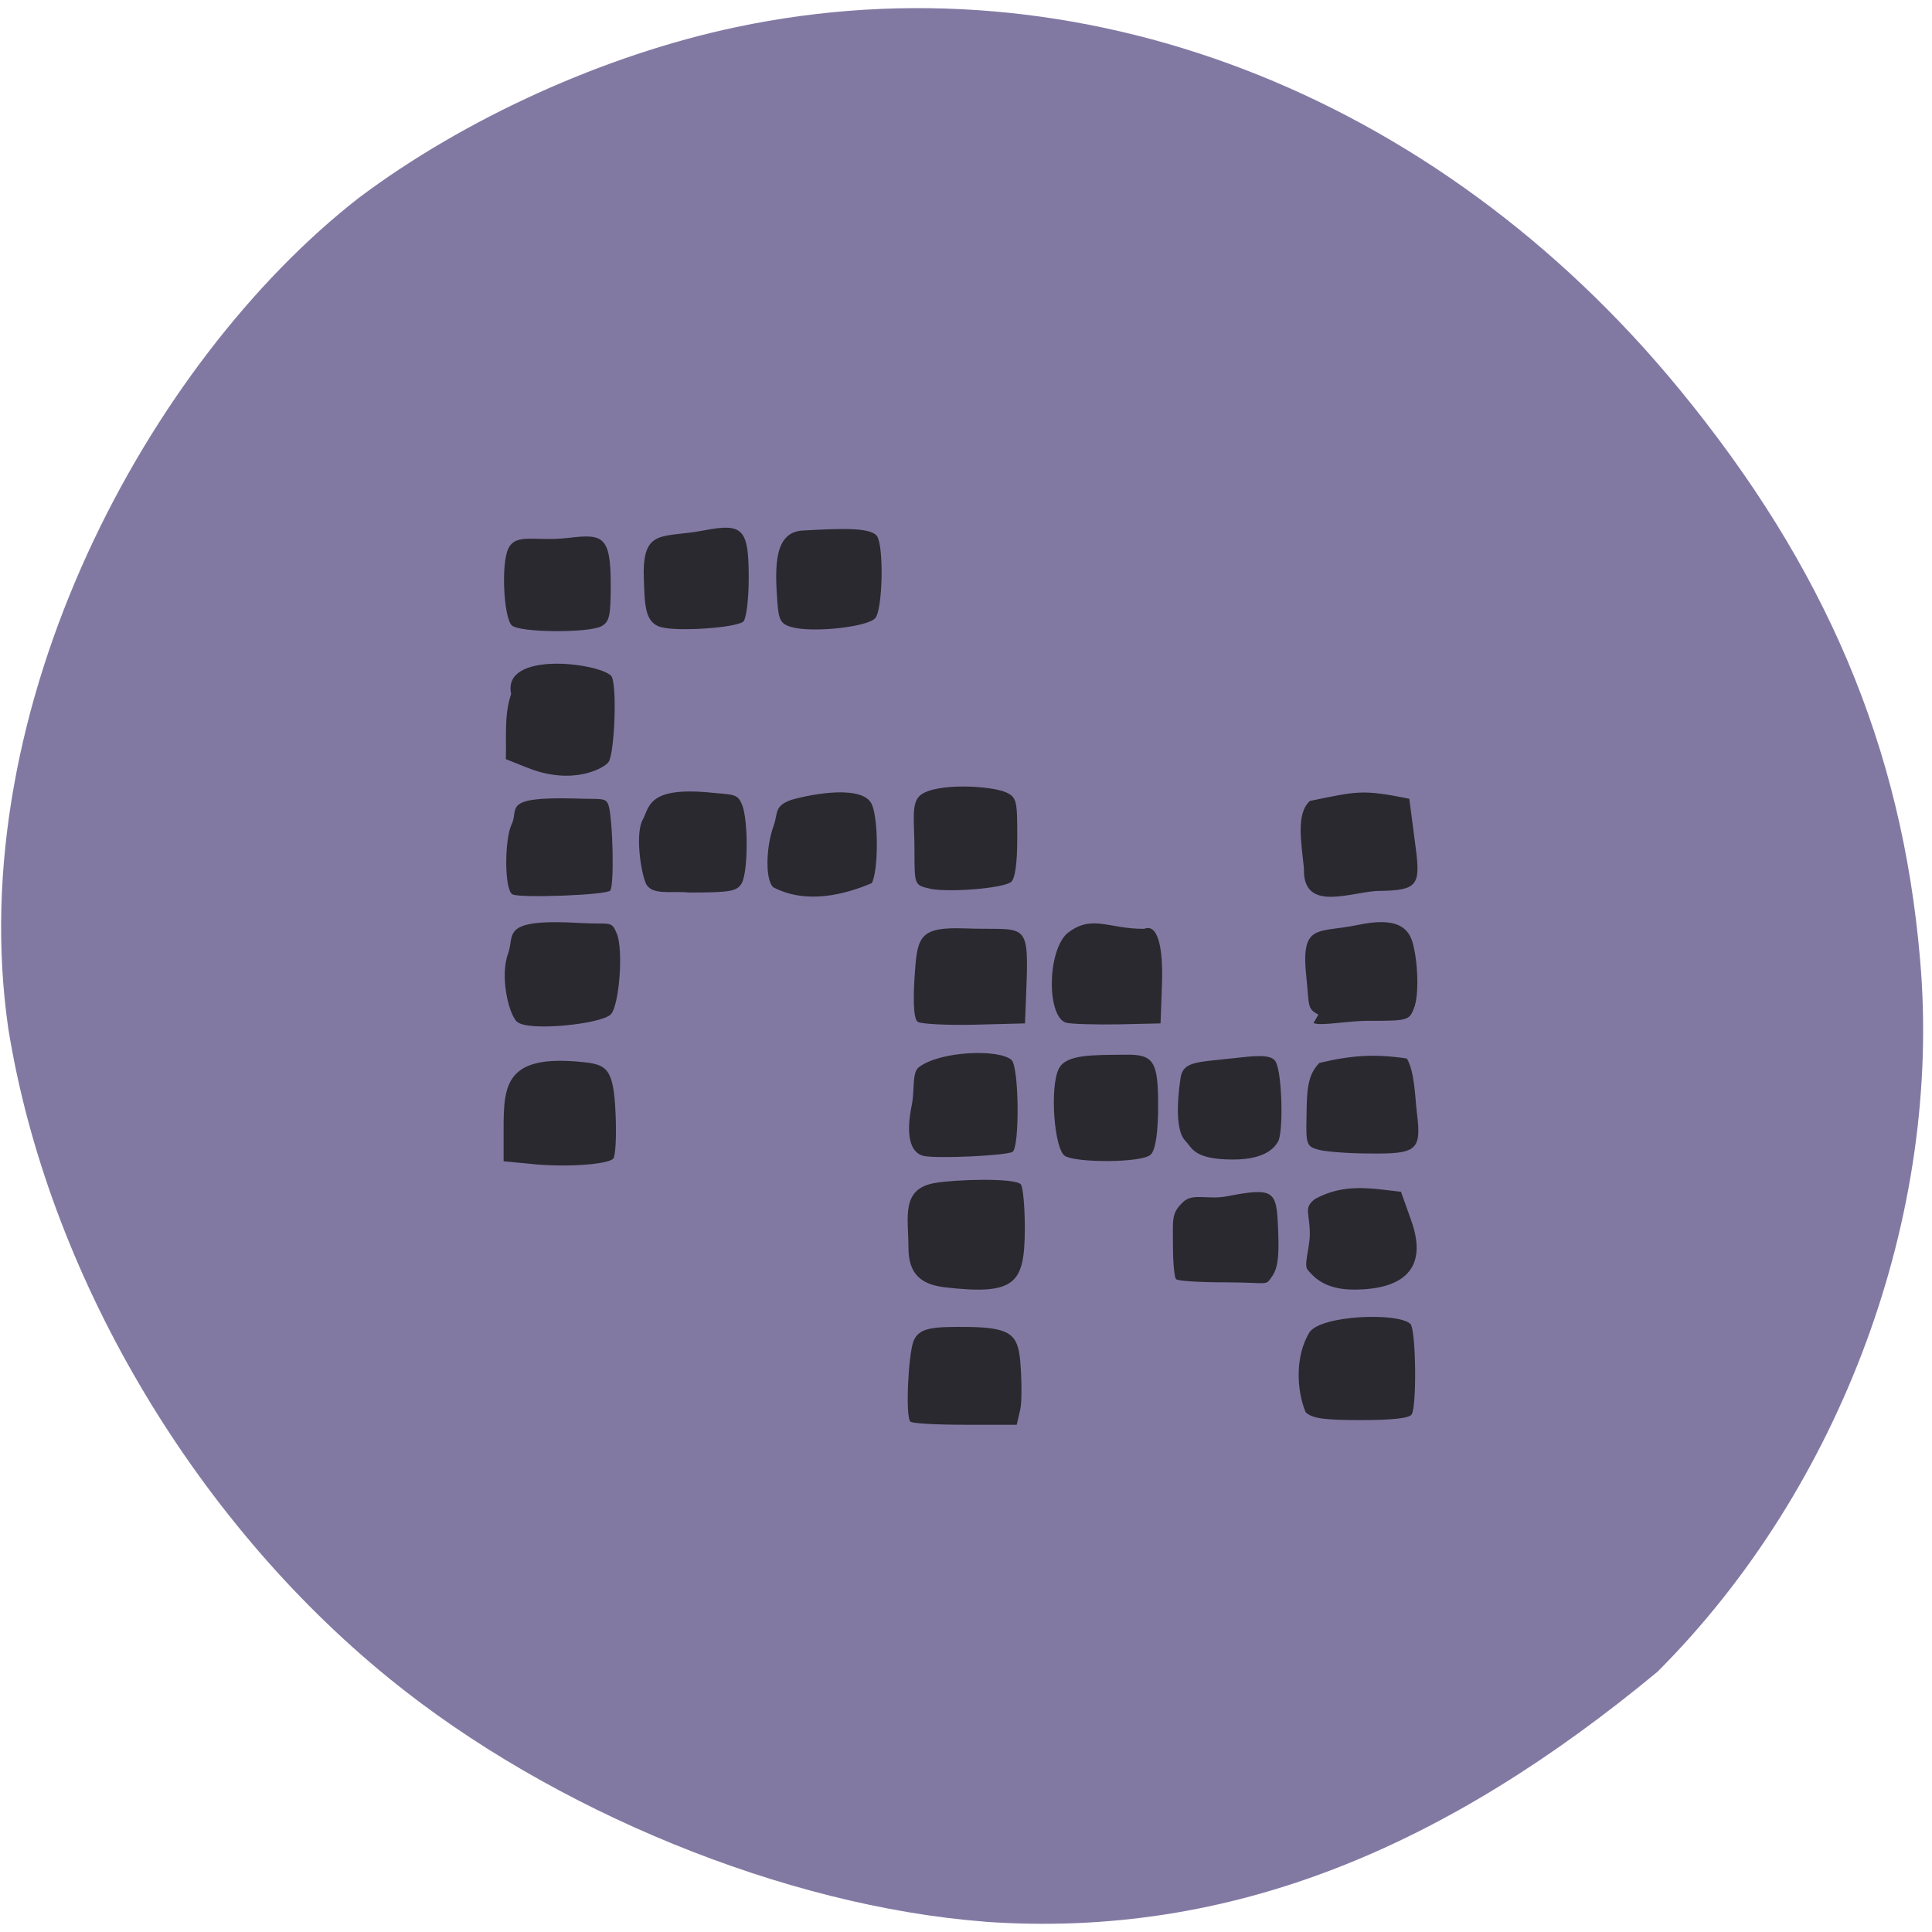 <svg xmlns="http://www.w3.org/2000/svg" viewBox="0 0 24 24"><path d="m 12.227 23.871 c -2.473 -0.191 -5.371 -1.375 -7.391 -3.02 c -2.457 -1.996 -4.25 -5.063 -4.734 -8.08 c -0.574 -3.988 1.742 -8.277 4.355 -10.313 c 1.316 -0.988 3.055 -1.777 4.688 -2.121 c 4.246 -0.898 8.68 0.801 11.715 4.496 c 1.82 2.215 2.766 4.445 2.992 7.086 c 0.277 3.168 -0.977 6.563 -3.262 8.848 c -2.602 2.156 -5.273 3.324 -8.363 3.105" fill="#8279a3"/><path d="m 11.309 17.66 c -0.063 -0.059 -0.027 -0.828 0.039 -1 c 0.07 -0.172 0.242 -0.18 0.688 -0.176 c 0.52 0.008 0.605 0.098 0.637 0.414 c 0.02 0.238 0.023 0.516 0 0.617 l -0.043 0.184 h -0.641 c -0.352 0 -0.656 -0.016 -0.68 -0.039 m 4.91 -0.117 c -0.113 -0.273 -0.133 -0.695 0.047 -0.992 c 0.145 -0.215 1.102 -0.25 1.254 -0.105 c 0.07 0.066 0.082 1.023 0.016 1.125 c -0.031 0.047 -0.242 0.07 -0.629 0.07 c -0.461 0 -0.605 -0.02 -0.688 -0.098 m -4.477 -1.551 c -0.309 -0.035 -0.457 -0.172 -0.457 -0.496 c 0 -0.375 -0.098 -0.73 0.332 -0.801 c 0.246 -0.043 0.977 -0.066 1.063 0.016 c 0.027 0.027 0.051 0.273 0.051 0.551 c -0.004 0.676 -0.105 0.832 -0.988 0.73 m 2.867 -0.102 c -0.023 -0.023 -0.039 -0.211 -0.039 -0.418 c 0 -0.336 -0.023 -0.398 0.129 -0.543 c 0.121 -0.113 0.313 -0.02 0.551 -0.07 c 0.582 -0.113 0.605 -0.059 0.625 0.383 c 0.012 0.285 0.012 0.484 -0.066 0.602 c -0.098 0.141 -0.023 0.086 -0.578 0.086 c -0.316 0 -0.598 -0.016 -0.621 -0.039 m 1.633 -0.117 c -0.051 -0.059 0.023 -0.25 0.027 -0.441 c 0 -0.277 -0.082 -0.324 0.063 -0.438 c 0.363 -0.199 0.695 -0.133 1.07 -0.09 l 0.125 0.352 c 0.223 0.617 -0.113 0.863 -0.711 0.863 c -0.379 0 -0.508 -0.172 -0.574 -0.246 m -9.617 -1.313 l -0.371 -0.035 v -0.406 c 0 -0.547 0.027 -0.922 0.969 -0.828 c 0.313 0.031 0.398 0.074 0.422 0.645 c 0.012 0.281 0 0.531 -0.031 0.559 c -0.082 0.07 -0.574 0.105 -0.988 0.066 m 4.848 -0.102 c -0.172 -0.039 -0.227 -0.262 -0.148 -0.641 c 0.035 -0.184 0 -0.398 0.086 -0.461 c 0.262 -0.203 1 -0.23 1.152 -0.09 c 0.094 0.086 0.102 1.086 0.012 1.141 c -0.086 0.047 -0.926 0.086 -1.102 0.051 m 1.754 0 c -0.133 -0.078 -0.195 -0.863 -0.074 -1.09 c 0.094 -0.172 0.41 -0.164 0.809 -0.168 c 0.367 -0.008 0.422 0.074 0.422 0.633 c 0 0.297 -0.027 0.559 -0.098 0.613 c -0.125 0.098 -0.918 0.098 -1.059 0.012 m 3.148 -0.078 c -0.145 -0.039 -0.156 -0.066 -0.148 -0.41 c 0.004 -0.316 0.008 -0.516 0.16 -0.668 c 0.41 -0.098 0.699 -0.113 1.086 -0.055 c 0.098 0.16 0.102 0.484 0.125 0.672 c 0.059 0.469 0.004 0.516 -0.59 0.508 c -0.262 0 -0.547 -0.023 -0.633 -0.047 m -1.648 -0.105 c -0.121 -0.113 -0.113 -0.457 -0.066 -0.777 c 0.027 -0.219 0.207 -0.203 0.652 -0.254 c 0.25 -0.027 0.477 -0.059 0.531 0.043 c 0.082 0.141 0.098 0.891 0.027 0.996 c -0.031 0.051 -0.133 0.219 -0.555 0.219 c -0.492 0 -0.508 -0.145 -0.59 -0.227 m -3.328 -1.484 c -0.063 -0.039 -0.055 -0.363 -0.035 -0.625 c 0.031 -0.445 0.074 -0.555 0.625 -0.535 c 0.723 0.027 0.789 -0.113 0.762 0.664 l -0.02 0.516 l -0.621 0.016 c -0.344 0.008 -0.664 -0.008 -0.711 -0.035 m 1.848 0.012 c -0.242 -0.063 -0.246 -0.859 0 -1.105 c 0.313 -0.254 0.516 -0.059 0.965 -0.063 c 0.16 -0.066 0.242 0.199 0.219 0.73 l -0.016 0.445 l -0.531 0.012 c -0.289 0.004 -0.578 -0.004 -0.637 -0.02 m -6.824 -0.008 c -0.113 -0.109 -0.215 -0.582 -0.113 -0.852 c 0.086 -0.238 -0.109 -0.438 0.906 -0.379 c 0.371 0.02 0.375 -0.035 0.445 0.133 c 0.082 0.199 0.031 0.883 -0.074 1 c -0.105 0.121 -1.031 0.219 -1.164 0.094 m 9.953 -0.09 c -0.141 -0.07 -0.113 -0.109 -0.148 -0.445 c -0.078 -0.699 0.129 -0.563 0.637 -0.668 c 0.48 -0.102 0.625 0.031 0.68 0.215 c 0.066 0.227 0.086 0.656 0.016 0.824 c -0.055 0.145 -0.082 0.152 -0.543 0.152 c -0.27 -0.004 -0.617 0.07 -0.703 0.027 m -9.949 -1.598 c -0.102 -0.043 -0.105 -0.672 -0.012 -0.871 c 0.094 -0.191 -0.133 -0.344 0.781 -0.32 c 0.336 0.012 0.387 -0.016 0.422 0.082 c 0.055 0.176 0.074 1.012 0.02 1.063 c -0.059 0.055 -1.102 0.094 -1.211 0.047 m 1.652 -0.145 c -0.063 -0.152 -0.129 -0.617 -0.035 -0.785 c 0.086 -0.16 0.062 -0.418 0.875 -0.332 c 0.262 0.023 0.305 0.016 0.359 0.148 c 0.078 0.199 0.074 0.828 -0.004 0.973 c -0.059 0.102 -0.137 0.117 -0.656 0.117 c -0.219 -0.023 -0.473 0.043 -0.539 -0.121 m 1.582 0.051 c -0.094 -0.09 -0.09 -0.488 0.008 -0.758 c 0.059 -0.16 0 -0.246 0.223 -0.324 c 0.258 -0.074 0.898 -0.191 1 0.063 c 0.082 0.199 0.078 0.828 -0.004 0.973 c -0.344 0.145 -0.82 0.266 -1.23 0.047 m 1.949 0.02 c -0.188 -0.043 -0.188 -0.043 -0.188 -0.473 c 0 -0.379 -0.047 -0.594 0.078 -0.691 c 0.203 -0.152 0.863 -0.113 1.051 -0.035 c 0.141 0.063 0.148 0.098 0.148 0.563 c 0 0.324 -0.027 0.516 -0.078 0.555 c -0.102 0.078 -0.773 0.133 -1.012 0.082 m 4.652 -0.242 c -0.031 -0.324 -0.105 -0.688 0.074 -0.848 c 0.594 -0.121 0.645 -0.145 1.234 -0.027 l 0.078 0.598 c 0.063 0.473 0.027 0.539 -0.438 0.547 c -0.328 -0.004 -0.961 0.289 -0.949 -0.27 m -9.652 -1.262 l -0.262 -0.105 c 0.008 -0.266 -0.023 -0.555 0.066 -0.809 c -0.117 -0.535 1.07 -0.391 1.242 -0.227 c 0.078 0.094 0.043 0.961 -0.031 1.07 c -0.043 0.07 -0.438 0.305 -1.016 0.07 m -0.188 -1.766 c -0.098 -0.094 -0.137 -0.773 -0.039 -0.961 c 0.102 -0.188 0.328 -0.078 0.738 -0.125 c 0.43 -0.051 0.531 -0.031 0.531 0.578 c 0 0.391 -0.016 0.465 -0.117 0.52 c -0.172 0.086 -1.023 0.078 -1.113 -0.012 m 1.855 0.023 c -0.207 -0.059 -0.203 -0.281 -0.215 -0.637 c -0.012 -0.594 0.238 -0.469 0.734 -0.563 c 0.504 -0.098 0.57 -0.027 0.57 0.598 c 0 0.258 -0.031 0.496 -0.066 0.531 c -0.086 0.078 -0.816 0.129 -1.023 0.07 m 1.621 0 c -0.133 -0.039 -0.16 -0.086 -0.176 -0.309 c -0.035 -0.465 -0.035 -0.871 0.316 -0.891 c 0.426 -0.023 0.84 -0.047 0.922 0.07 c 0.086 0.129 0.07 0.902 -0.02 1.016 c -0.09 0.113 -0.785 0.188 -1.043 0.113" fill="#2a292f"/></svg>